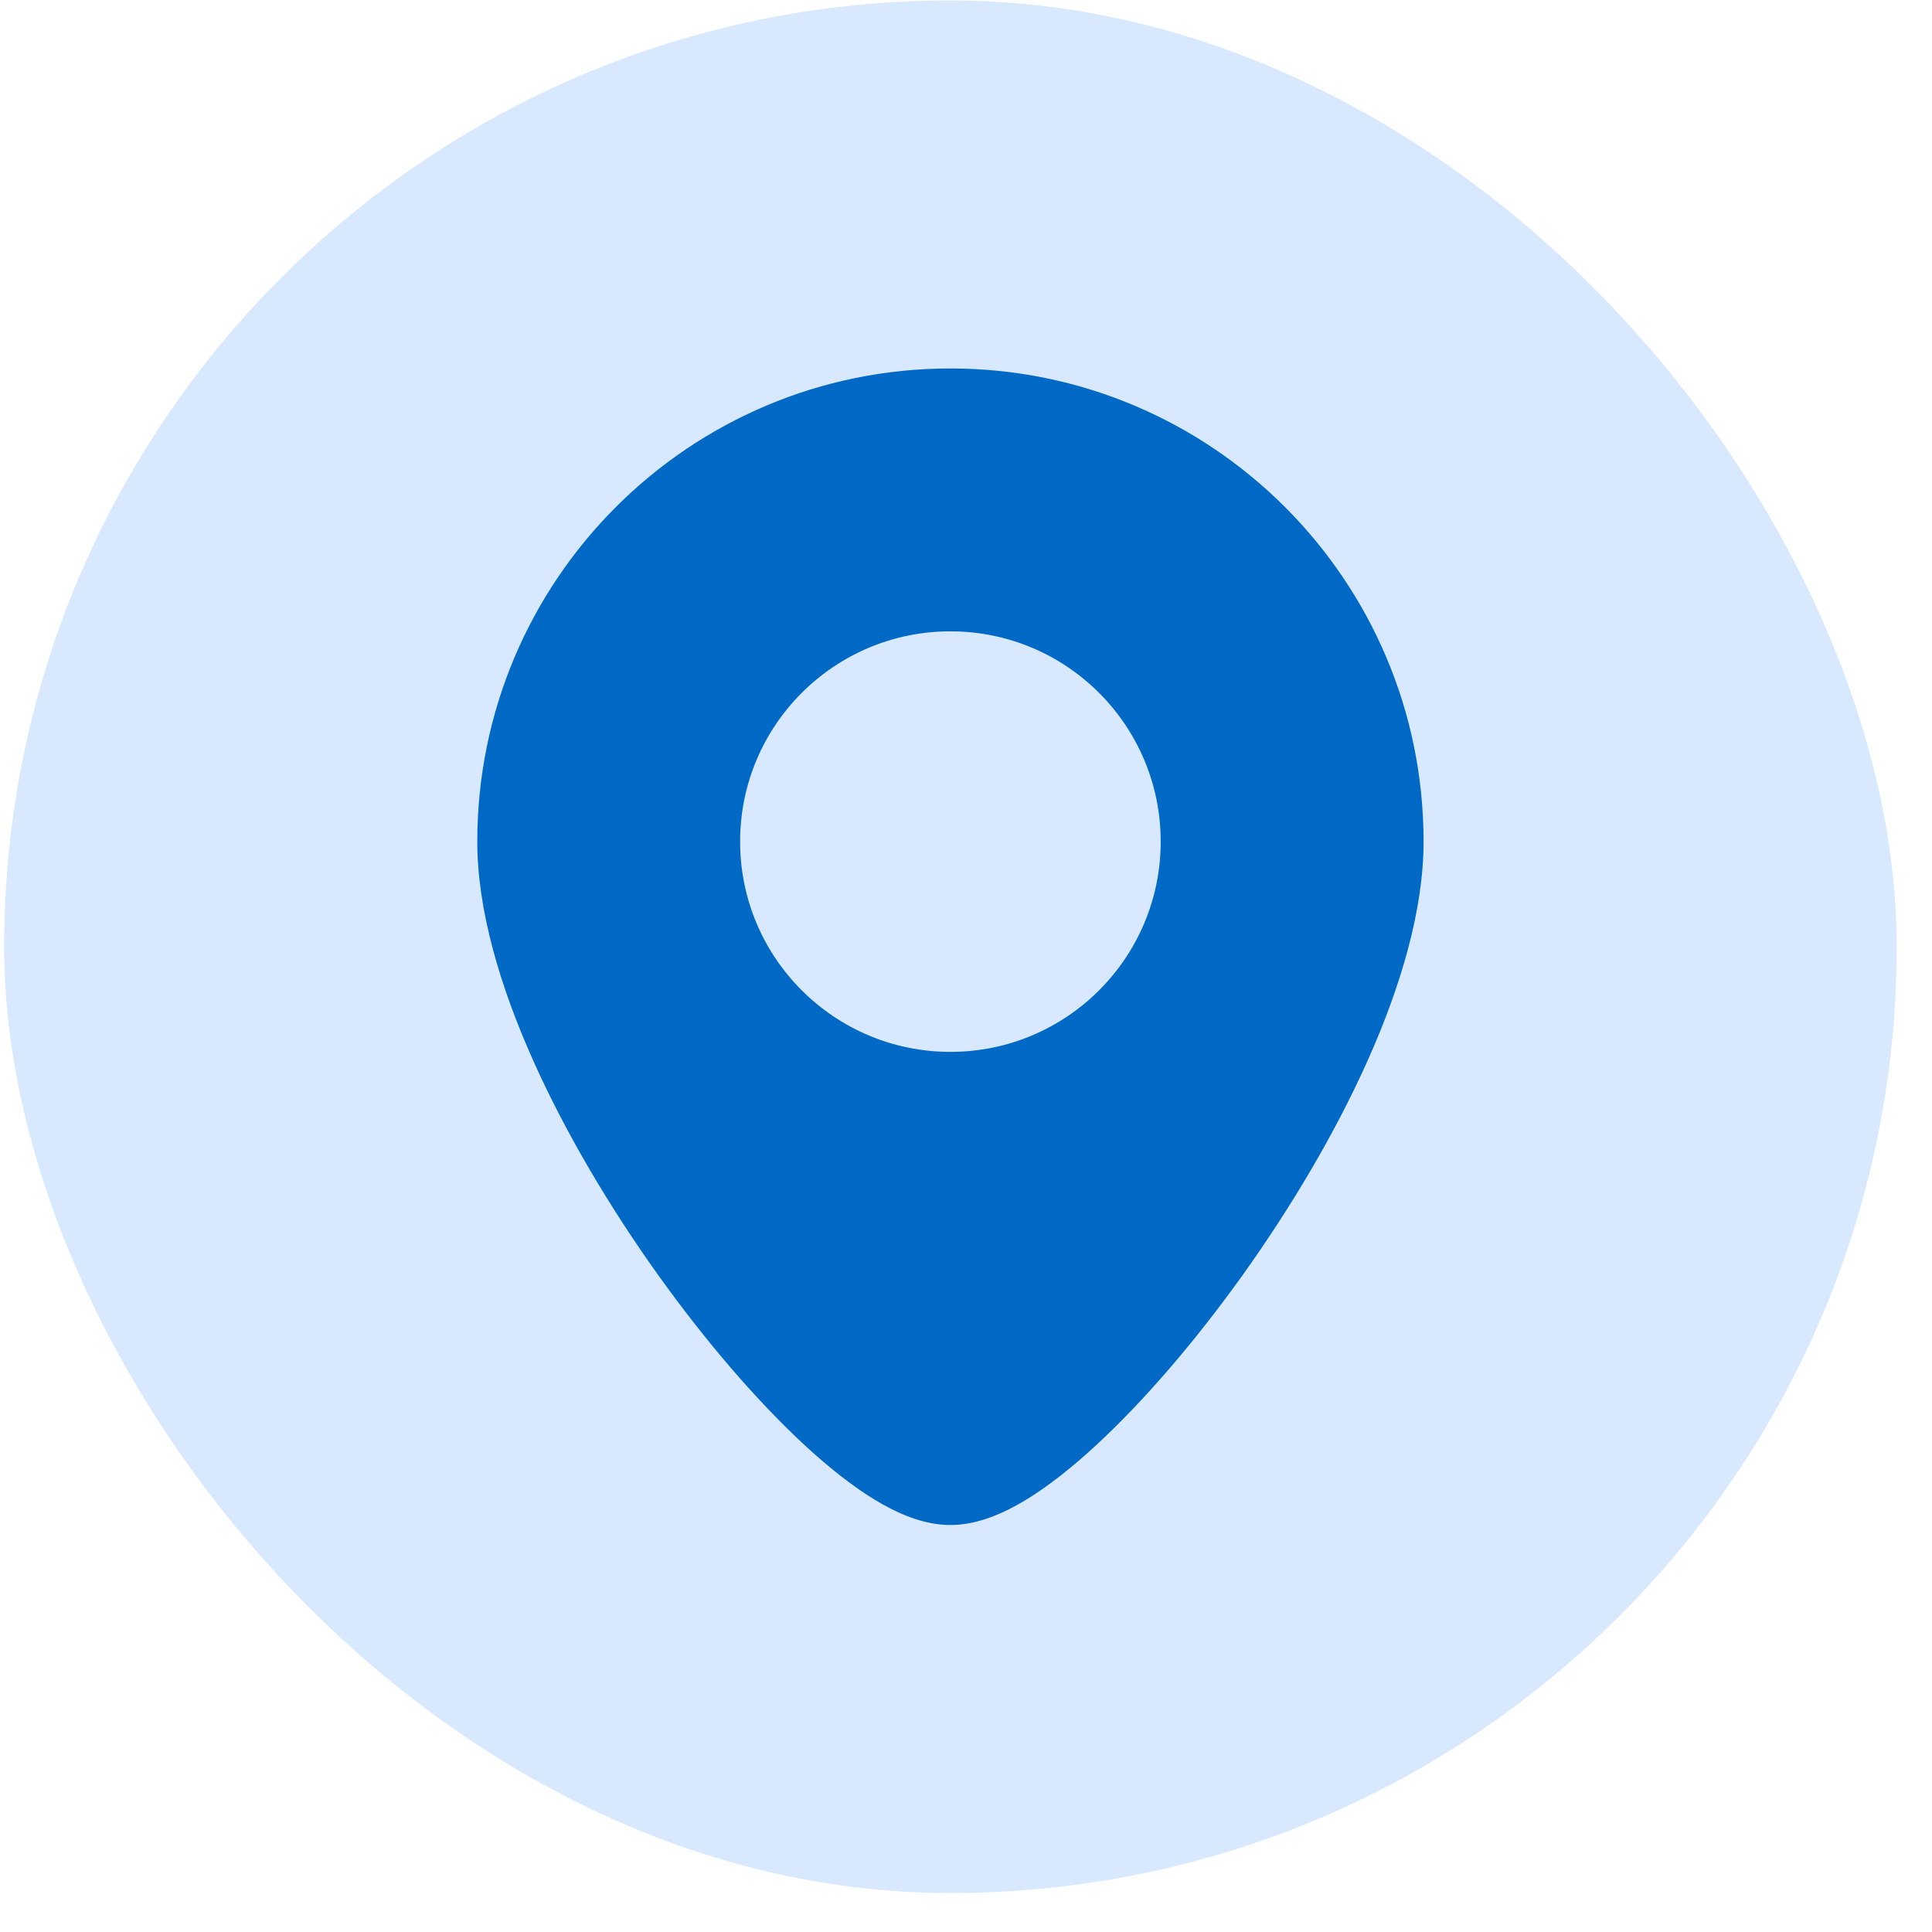 <svg width="49" height="49" viewBox="0 0 49 49" fill="none" xmlns="http://www.w3.org/2000/svg">
<rect x="0.105" y="0.012" width="48" height="48" rx="24" fill="#B2D5FF" fill-opacity="0.5"/>
<path fill-rule="evenodd" clip-rule="evenodd" d="M12.105 21.345C12.105 14.718 17.477 9.345 24.105 9.345C30.732 9.345 36.105 14.718 36.105 21.345C36.105 23.086 35.523 25.021 34.698 26.873C33.862 28.747 32.73 30.64 31.523 32.33C30.317 34.017 29.008 35.538 27.801 36.653C27.2 37.209 26.596 37.689 26.021 38.039C25.482 38.366 24.808 38.678 24.105 38.678C23.401 38.678 22.728 38.366 22.189 38.039C21.613 37.689 21.01 37.209 20.408 36.653C19.202 35.538 17.893 34.017 16.687 32.33C15.479 30.64 14.347 28.747 13.512 26.873C12.686 25.021 12.105 23.086 12.105 21.345ZM24.105 26.678C27.05 26.678 29.438 24.291 29.438 21.345C29.438 18.399 27.05 16.012 24.105 16.012C21.159 16.012 18.771 18.399 18.771 21.345C18.771 24.291 21.159 26.678 24.105 26.678Z" fill="#0069C6"/>
</svg>
